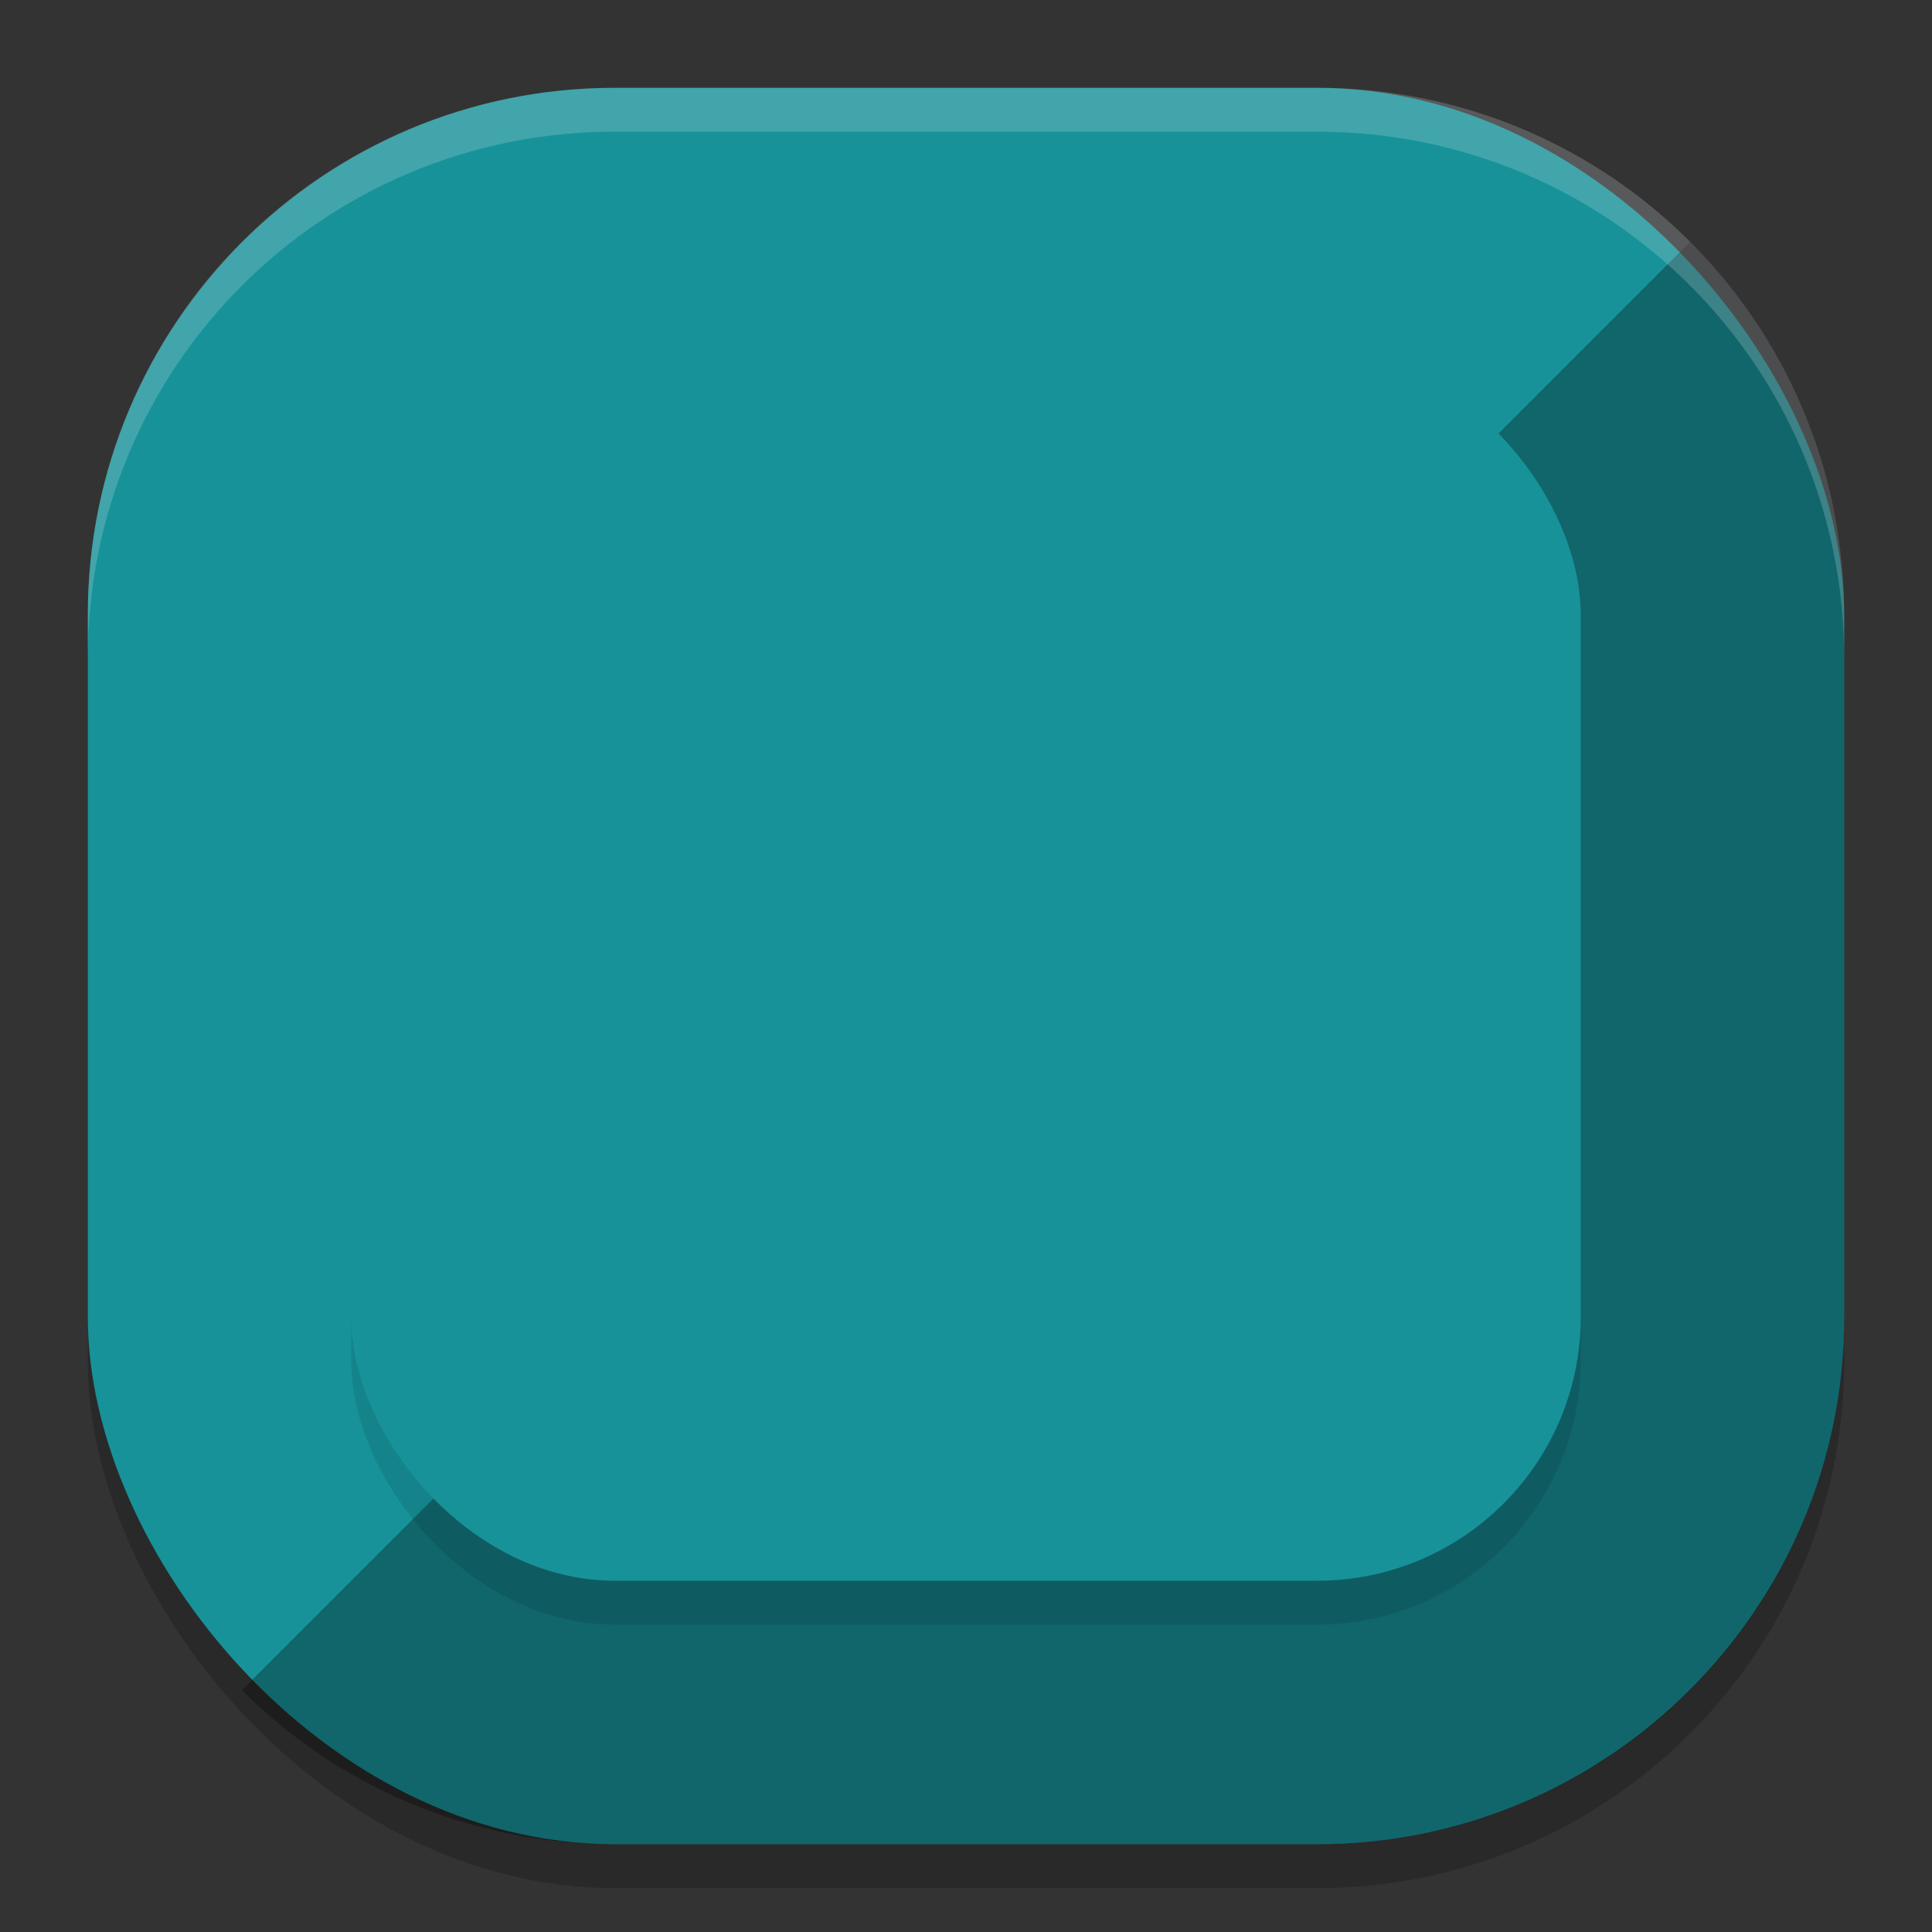 <svg width="22" height="22" version="1" xmlns="http://www.w3.org/2000/svg">
 <rect width="100%" height="100%" fill="#333333" stroke="none"/>
 <rect x="1" y="1.5" width="20" height="20" rx="6" ry="6" style="opacity:.2"/>
 <rect x="1" y="1" width="20" height="20" rx="6" ry="6" style="fill:#179299"/>
 <path d="m19.246 2.754-3.746 3.746v4.5 4.5h-4.5-4.5l-3.746 3.746c1.084 1.084 2.584 1.754 4.246 1.754h4 4c1.662 0 3.162-0.669 4.246-1.754 1.084-1.085 1.754-2.584 1.754-4.246v-8c0-1.662-0.669-3.162-1.754-4.246z" style="opacity:.3"/>
 <rect x="4" y="4.5" width="14" height="14" rx="3" ry="3" style="opacity:.1"/>
 <rect x="4" y="4" width="14" height="14" rx="3" ry="3" style="fill:#179299"/>
 <path d="m7 1c-3.324 0-6 2.676-6 6v0.5c0-3.324 2.676-6 6-6h8c3.324 0 6 2.676 6 6v-0.5c0-3.324-2.676-6-6-6z" style="fill:#eff1f5;opacity:.2"/>
</svg>
